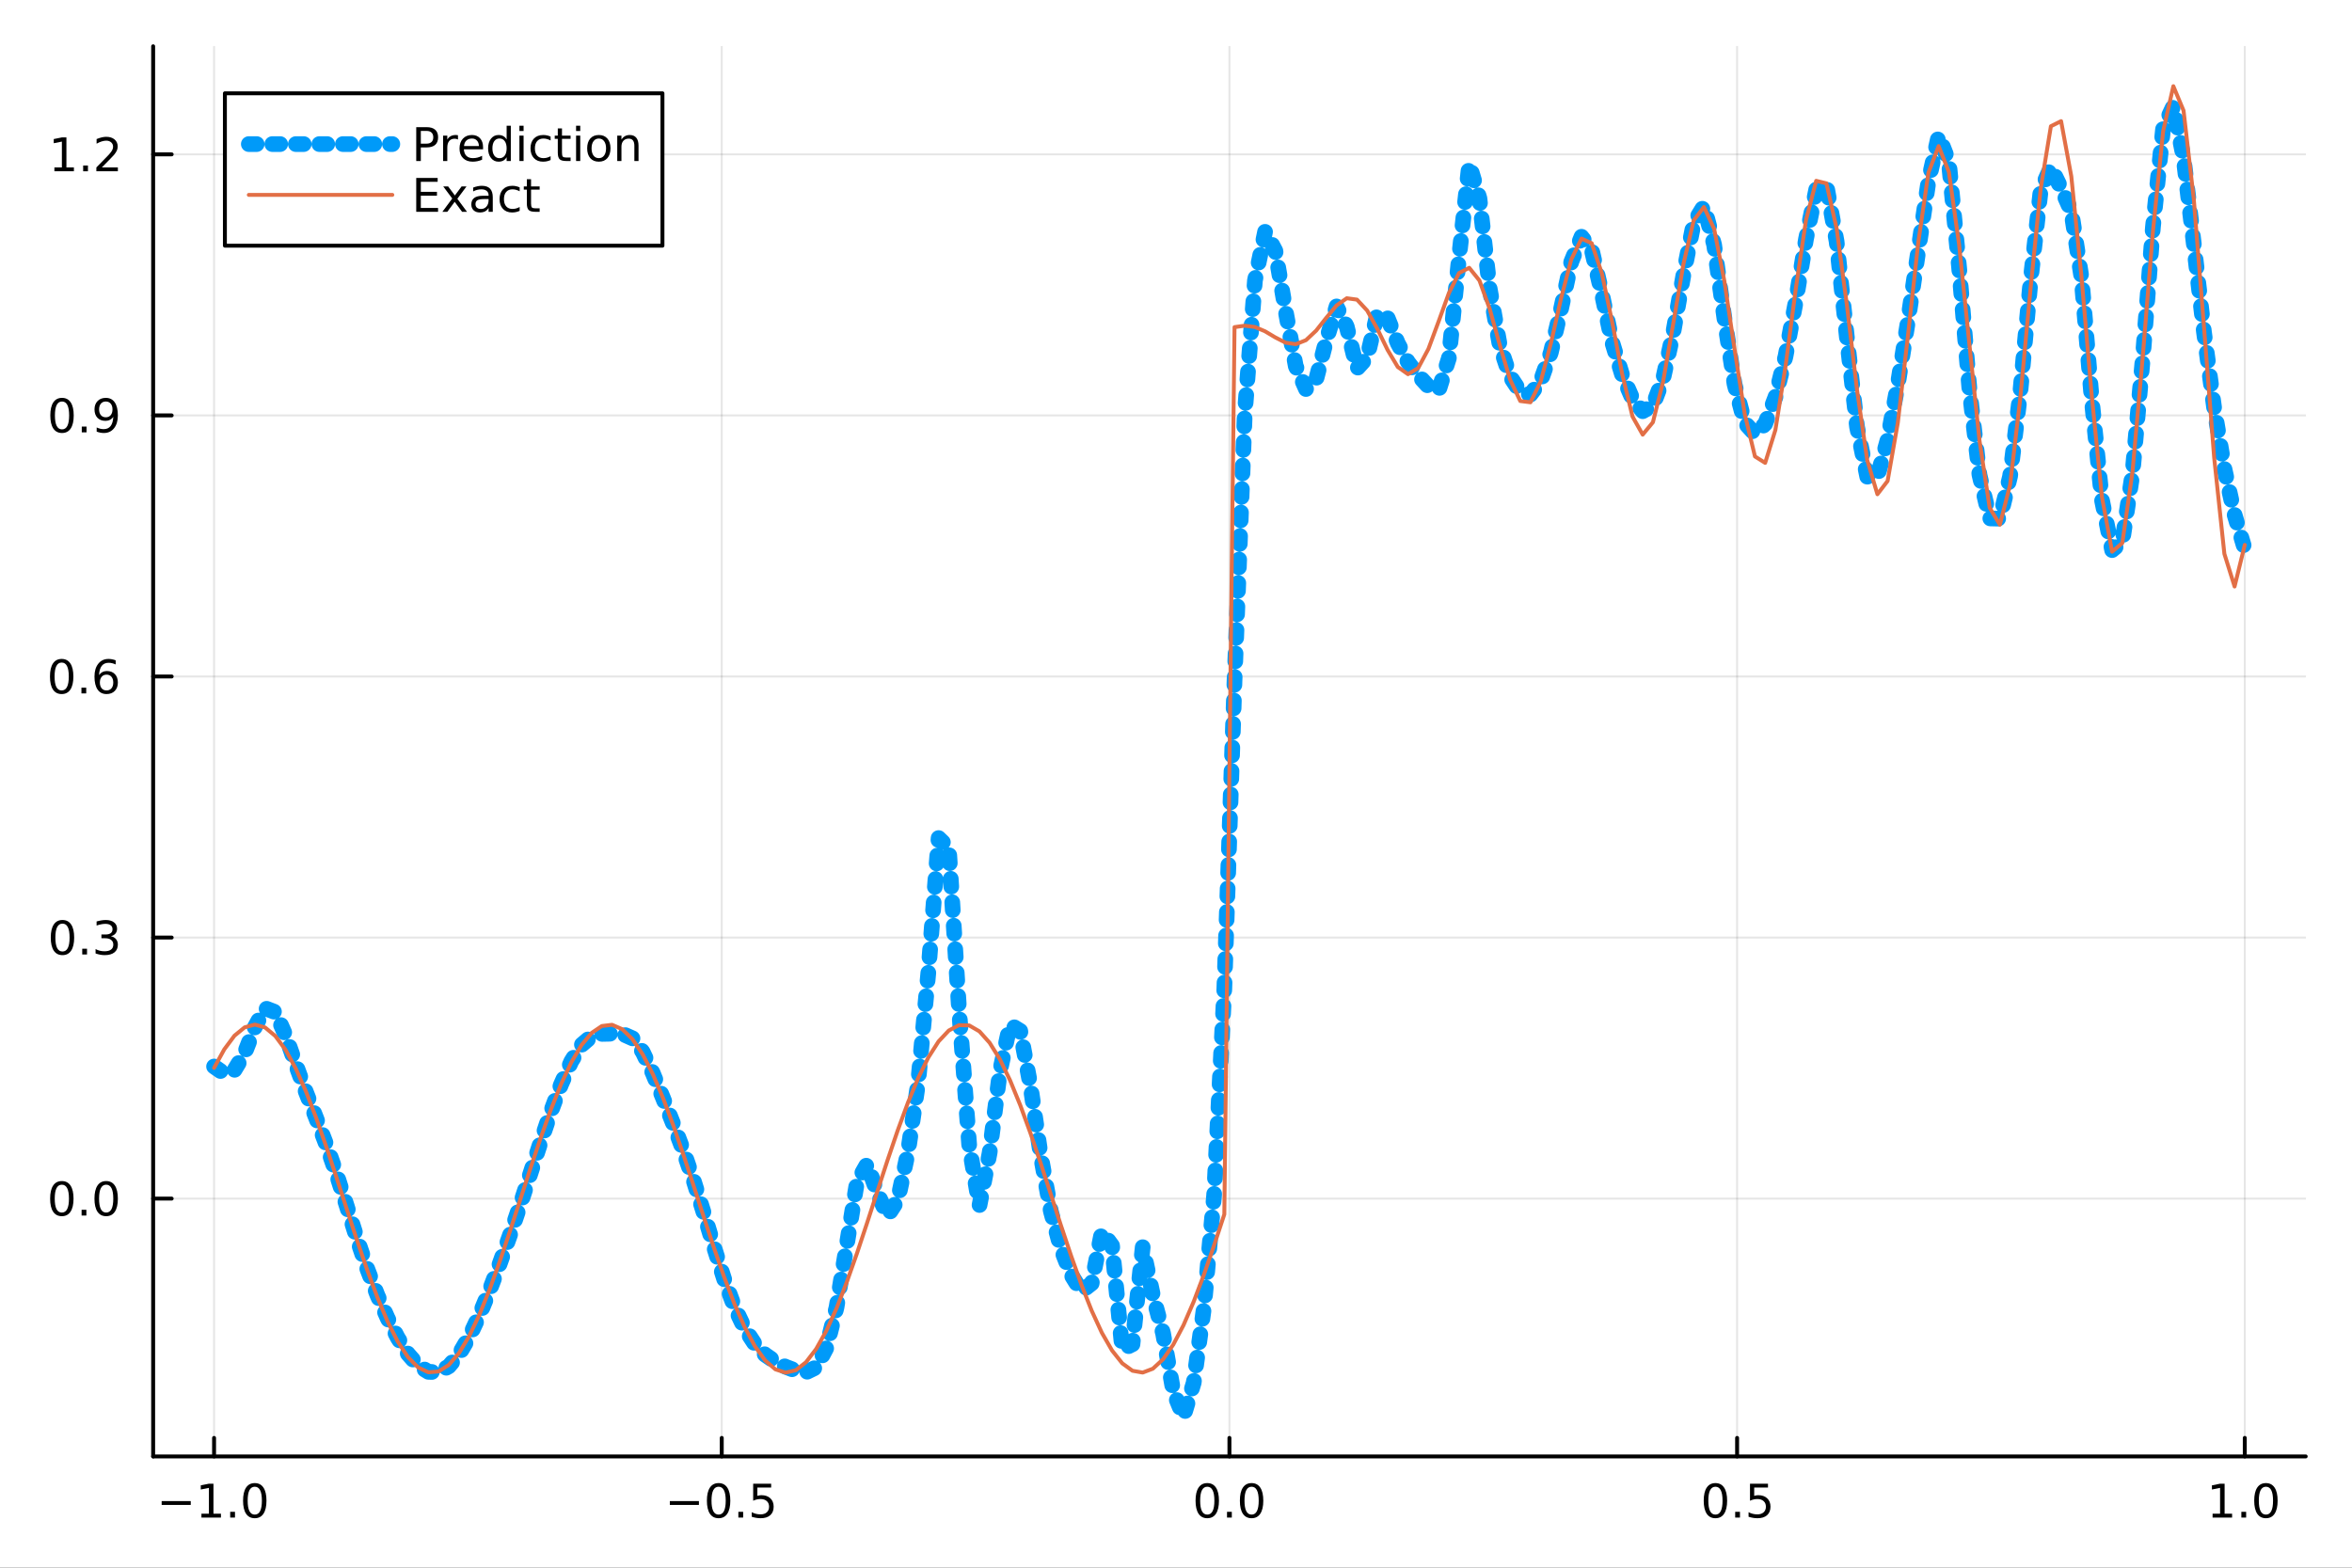 <?xml version="1.0" encoding="utf-8"?>
<svg xmlns="http://www.w3.org/2000/svg" xmlns:xlink="http://www.w3.org/1999/xlink" width="600" height="400" viewBox="0 0 2400 1600">
<rect x="0" y="0" width="2400" height="1600" fill="#333333" stroke="none"/>
<defs>
  <clipPath id="clip520">
    <rect x="0" y="0" width="2400" height="1600"/>
  </clipPath>
</defs>
<path clip-path="url(#clip520)" d="M0 1600 L2400 1600 L2400 0 L0 0  Z" fill="#ffffff" fill-rule="evenodd" fill-opacity="1"/>
<defs>
  <clipPath id="clip521">
    <rect x="480" y="0" width="1681" height="1600"/>
  </clipPath>
</defs>
<path clip-path="url(#clip520)" d="M156.274 1486.45 L2352.76 1486.45 L2352.76 47.244 L156.274 47.244  Z" fill="#ffffff" fill-rule="evenodd" fill-opacity="1"/>
<defs>
  <clipPath id="clip522">
    <rect x="156" y="47" width="2197" height="1440"/>
  </clipPath>
</defs>
<polyline clip-path="url(#clip522)" style="stroke:#000000; stroke-linecap:round; stroke-linejoin:round; stroke-width:2; stroke-opacity:0.1; fill:none" points="218.439,1486.45 218.439,47.244 "/>
<polyline clip-path="url(#clip522)" style="stroke:#000000; stroke-linecap:round; stroke-linejoin:round; stroke-width:2; stroke-opacity:0.1; fill:none" points="736.477,1486.45 736.477,47.244 "/>
<polyline clip-path="url(#clip522)" style="stroke:#000000; stroke-linecap:round; stroke-linejoin:round; stroke-width:2; stroke-opacity:0.1; fill:none" points="1254.52,1486.45 1254.52,47.244 "/>
<polyline clip-path="url(#clip522)" style="stroke:#000000; stroke-linecap:round; stroke-linejoin:round; stroke-width:2; stroke-opacity:0.1; fill:none" points="1772.55,1486.45 1772.55,47.244 "/>
<polyline clip-path="url(#clip522)" style="stroke:#000000; stroke-linecap:round; stroke-linejoin:round; stroke-width:2; stroke-opacity:0.1; fill:none" points="2290.59,1486.45 2290.59,47.244 "/>
<polyline clip-path="url(#clip520)" style="stroke:#000000; stroke-linecap:round; stroke-linejoin:round; stroke-width:4; stroke-opacity:1; fill:none" points="156.274,1486.45 2352.76,1486.45 "/>
<polyline clip-path="url(#clip520)" style="stroke:#000000; stroke-linecap:round; stroke-linejoin:round; stroke-width:4; stroke-opacity:1; fill:none" points="218.439,1486.45 218.439,1467.55 "/>
<polyline clip-path="url(#clip520)" style="stroke:#000000; stroke-linecap:round; stroke-linejoin:round; stroke-width:4; stroke-opacity:1; fill:none" points="736.477,1486.45 736.477,1467.55 "/>
<polyline clip-path="url(#clip520)" style="stroke:#000000; stroke-linecap:round; stroke-linejoin:round; stroke-width:4; stroke-opacity:1; fill:none" points="1254.52,1486.45 1254.52,1467.55 "/>
<polyline clip-path="url(#clip520)" style="stroke:#000000; stroke-linecap:round; stroke-linejoin:round; stroke-width:4; stroke-opacity:1; fill:none" points="1772.55,1486.45 1772.55,1467.55 "/>
<polyline clip-path="url(#clip520)" style="stroke:#000000; stroke-linecap:round; stroke-linejoin:round; stroke-width:4; stroke-opacity:1; fill:none" points="2290.59,1486.45 2290.59,1467.55 "/>
<path clip-path="url(#clip520)" d="M164.967 1532.02 L194.643 1532.02 L194.643 1535.95 L164.967 1535.95 L164.967 1532.02 Z" fill="#000000" fill-rule="nonzero" fill-opacity="1" /><path clip-path="url(#clip520)" d="M205.545 1544.91 L213.184 1544.91 L213.184 1518.55 L204.874 1520.21 L204.874 1515.95 L213.138 1514.29 L217.814 1514.29 L217.814 1544.91 L225.453 1544.91 L225.453 1548.85 L205.545 1548.85 L205.545 1544.91 Z" fill="#000000" fill-rule="nonzero" fill-opacity="1" /><path clip-path="url(#clip520)" d="M234.897 1542.97 L239.781 1542.97 L239.781 1548.85 L234.897 1548.85 L234.897 1542.97 Z" fill="#000000" fill-rule="nonzero" fill-opacity="1" /><path clip-path="url(#clip520)" d="M259.966 1517.37 Q256.355 1517.37 254.527 1520.93 Q252.721 1524.47 252.721 1531.6 Q252.721 1538.71 254.527 1542.27 Q256.355 1545.82 259.966 1545.82 Q263.601 1545.82 265.406 1542.27 Q267.235 1538.71 267.235 1531.6 Q267.235 1524.47 265.406 1520.93 Q263.601 1517.37 259.966 1517.37 M259.966 1513.66 Q265.776 1513.66 268.832 1518.27 Q271.911 1522.85 271.911 1531.6 Q271.911 1540.33 268.832 1544.94 Q265.776 1549.52 259.966 1549.52 Q254.156 1549.52 251.077 1544.94 Q248.022 1540.33 248.022 1531.6 Q248.022 1522.85 251.077 1518.27 Q254.156 1513.66 259.966 1513.66 Z" fill="#000000" fill-rule="nonzero" fill-opacity="1" /><path clip-path="url(#clip520)" d="M683.503 1532.02 L713.178 1532.02 L713.178 1535.95 L683.503 1535.95 L683.503 1532.02 Z" fill="#000000" fill-rule="nonzero" fill-opacity="1" /><path clip-path="url(#clip520)" d="M733.271 1517.37 Q729.66 1517.37 727.831 1520.93 Q726.026 1524.47 726.026 1531.6 Q726.026 1538.71 727.831 1542.27 Q729.66 1545.82 733.271 1545.82 Q736.905 1545.82 738.711 1542.27 Q740.539 1538.71 740.539 1531.6 Q740.539 1524.47 738.711 1520.93 Q736.905 1517.37 733.271 1517.37 M733.271 1513.66 Q739.081 1513.66 742.137 1518.27 Q745.215 1522.85 745.215 1531.6 Q745.215 1540.33 742.137 1544.94 Q739.081 1549.52 733.271 1549.52 Q727.461 1549.52 724.382 1544.94 Q721.327 1540.33 721.327 1531.6 Q721.327 1522.85 724.382 1518.27 Q727.461 1513.66 733.271 1513.66 Z" fill="#000000" fill-rule="nonzero" fill-opacity="1" /><path clip-path="url(#clip520)" d="M753.433 1542.97 L758.317 1542.97 L758.317 1548.85 L753.433 1548.85 L753.433 1542.97 Z" fill="#000000" fill-rule="nonzero" fill-opacity="1" /><path clip-path="url(#clip520)" d="M768.548 1514.29 L786.905 1514.29 L786.905 1518.22 L772.831 1518.22 L772.831 1526.7 Q773.849 1526.35 774.868 1526.19 Q775.886 1526 776.905 1526 Q782.692 1526 786.072 1529.17 Q789.451 1532.34 789.451 1537.76 Q789.451 1543.34 785.979 1546.44 Q782.507 1549.52 776.187 1549.52 Q774.011 1549.52 771.743 1549.15 Q769.498 1548.78 767.09 1548.04 L767.09 1543.34 Q769.173 1544.47 771.396 1545.03 Q773.618 1545.58 776.095 1545.58 Q780.099 1545.58 782.437 1543.48 Q784.775 1541.37 784.775 1537.76 Q784.775 1534.15 782.437 1532.04 Q780.099 1529.94 776.095 1529.94 Q774.22 1529.94 772.345 1530.35 Q770.493 1530.77 768.548 1531.65 L768.548 1514.29 Z" fill="#000000" fill-rule="nonzero" fill-opacity="1" /><path clip-path="url(#clip520)" d="M1231.9 1517.37 Q1228.29 1517.37 1226.46 1520.93 Q1224.65 1524.47 1224.65 1531.6 Q1224.65 1538.71 1226.46 1542.27 Q1228.29 1545.82 1231.9 1545.82 Q1235.53 1545.82 1237.34 1542.27 Q1239.17 1538.71 1239.17 1531.6 Q1239.17 1524.47 1237.34 1520.93 Q1235.53 1517.37 1231.9 1517.37 M1231.9 1513.66 Q1237.71 1513.66 1240.77 1518.27 Q1243.84 1522.85 1243.84 1531.6 Q1243.84 1540.33 1240.77 1544.94 Q1237.71 1549.52 1231.9 1549.52 Q1226.09 1549.52 1223.01 1544.94 Q1219.96 1540.33 1219.96 1531.6 Q1219.96 1522.85 1223.01 1518.27 Q1226.09 1513.66 1231.9 1513.66 Z" fill="#000000" fill-rule="nonzero" fill-opacity="1" /><path clip-path="url(#clip520)" d="M1252.06 1542.97 L1256.95 1542.97 L1256.95 1548.85 L1252.06 1548.85 L1252.06 1542.97 Z" fill="#000000" fill-rule="nonzero" fill-opacity="1" /><path clip-path="url(#clip520)" d="M1277.13 1517.37 Q1273.52 1517.37 1271.69 1520.93 Q1269.89 1524.47 1269.89 1531.6 Q1269.89 1538.71 1271.69 1542.27 Q1273.52 1545.82 1277.13 1545.82 Q1280.76 1545.82 1282.57 1542.27 Q1284.4 1538.71 1284.4 1531.6 Q1284.4 1524.47 1282.57 1520.93 Q1280.76 1517.37 1277.13 1517.37 M1277.13 1513.66 Q1282.94 1513.66 1286 1518.27 Q1289.08 1522.85 1289.08 1531.6 Q1289.08 1540.33 1286 1544.94 Q1282.94 1549.52 1277.13 1549.52 Q1271.32 1549.52 1268.24 1544.94 Q1265.19 1540.33 1265.19 1531.6 Q1265.19 1522.85 1268.24 1518.27 Q1271.32 1513.66 1277.13 1513.66 Z" fill="#000000" fill-rule="nonzero" fill-opacity="1" /><path clip-path="url(#clip520)" d="M1750.44 1517.37 Q1746.82 1517.37 1745 1520.93 Q1743.19 1524.47 1743.19 1531.6 Q1743.19 1538.71 1745 1542.27 Q1746.82 1545.82 1750.44 1545.82 Q1754.07 1545.82 1755.88 1542.27 Q1757.7 1538.71 1757.7 1531.6 Q1757.7 1524.47 1755.88 1520.93 Q1754.07 1517.37 1750.44 1517.37 M1750.44 1513.66 Q1756.25 1513.66 1759.3 1518.27 Q1762.38 1522.85 1762.38 1531.6 Q1762.38 1540.33 1759.3 1544.94 Q1756.25 1549.52 1750.44 1549.52 Q1744.63 1549.52 1741.55 1544.94 Q1738.49 1540.33 1738.49 1531.6 Q1738.49 1522.85 1741.55 1518.27 Q1744.63 1513.66 1750.44 1513.66 Z" fill="#000000" fill-rule="nonzero" fill-opacity="1" /><path clip-path="url(#clip520)" d="M1770.6 1542.97 L1775.48 1542.97 L1775.48 1548.85 L1770.6 1548.85 L1770.6 1542.97 Z" fill="#000000" fill-rule="nonzero" fill-opacity="1" /><path clip-path="url(#clip520)" d="M1785.71 1514.29 L1804.07 1514.29 L1804.07 1518.22 L1790 1518.22 L1790 1526.7 Q1791.01 1526.35 1792.03 1526.19 Q1793.05 1526 1794.07 1526 Q1799.86 1526 1803.24 1529.17 Q1806.62 1532.34 1806.62 1537.76 Q1806.62 1543.34 1803.14 1546.44 Q1799.67 1549.52 1793.35 1549.52 Q1791.18 1549.52 1788.91 1549.15 Q1786.66 1548.78 1784.25 1548.04 L1784.25 1543.34 Q1786.34 1544.47 1788.56 1545.03 Q1790.78 1545.58 1793.26 1545.58 Q1797.26 1545.58 1799.6 1543.48 Q1801.94 1541.37 1801.94 1537.76 Q1801.94 1534.15 1799.6 1532.04 Q1797.26 1529.94 1793.26 1529.94 Q1791.38 1529.94 1789.51 1530.35 Q1787.66 1530.77 1785.71 1531.65 L1785.71 1514.29 Z" fill="#000000" fill-rule="nonzero" fill-opacity="1" /><path clip-path="url(#clip520)" d="M2257.74 1544.91 L2265.38 1544.91 L2265.38 1518.55 L2257.07 1520.21 L2257.07 1515.95 L2265.34 1514.29 L2270.01 1514.29 L2270.01 1544.91 L2277.65 1544.91 L2277.65 1548.85 L2257.74 1548.85 L2257.74 1544.91 Z" fill="#000000" fill-rule="nonzero" fill-opacity="1" /><path clip-path="url(#clip520)" d="M2287.1 1542.97 L2291.98 1542.97 L2291.98 1548.85 L2287.1 1548.85 L2287.1 1542.97 Z" fill="#000000" fill-rule="nonzero" fill-opacity="1" /><path clip-path="url(#clip520)" d="M2312.17 1517.37 Q2308.55 1517.37 2306.73 1520.93 Q2304.92 1524.47 2304.92 1531.6 Q2304.92 1538.71 2306.73 1542.27 Q2308.55 1545.82 2312.17 1545.82 Q2315.8 1545.82 2317.61 1542.27 Q2319.43 1538.71 2319.43 1531.6 Q2319.43 1524.47 2317.61 1520.93 Q2315.8 1517.37 2312.17 1517.37 M2312.17 1513.66 Q2317.98 1513.66 2321.03 1518.27 Q2324.11 1522.85 2324.11 1531.6 Q2324.11 1540.33 2321.03 1544.94 Q2317.98 1549.52 2312.17 1549.52 Q2306.36 1549.52 2303.28 1544.94 Q2300.22 1540.33 2300.22 1531.6 Q2300.22 1522.85 2303.28 1518.27 Q2306.36 1513.66 2312.17 1513.66 Z" fill="#000000" fill-rule="nonzero" fill-opacity="1" /><polyline clip-path="url(#clip522)" style="stroke:#000000; stroke-linecap:round; stroke-linejoin:round; stroke-width:2; stroke-opacity:0.1; fill:none" points="156.274,1223.31 2352.76,1223.31 "/>
<polyline clip-path="url(#clip522)" style="stroke:#000000; stroke-linecap:round; stroke-linejoin:round; stroke-width:2; stroke-opacity:0.1; fill:none" points="156.274,956.867 2352.76,956.867 "/>
<polyline clip-path="url(#clip522)" style="stroke:#000000; stroke-linecap:round; stroke-linejoin:round; stroke-width:2; stroke-opacity:0.1; fill:none" points="156.274,690.422 2352.76,690.422 "/>
<polyline clip-path="url(#clip522)" style="stroke:#000000; stroke-linecap:round; stroke-linejoin:round; stroke-width:2; stroke-opacity:0.1; fill:none" points="156.274,423.977 2352.76,423.977 "/>
<polyline clip-path="url(#clip522)" style="stroke:#000000; stroke-linecap:round; stroke-linejoin:round; stroke-width:2; stroke-opacity:0.1; fill:none" points="156.274,157.532 2352.76,157.532 "/>
<polyline clip-path="url(#clip520)" style="stroke:#000000; stroke-linecap:round; stroke-linejoin:round; stroke-width:4; stroke-opacity:1; fill:none" points="156.274,1486.45 156.274,47.244 "/>
<polyline clip-path="url(#clip520)" style="stroke:#000000; stroke-linecap:round; stroke-linejoin:round; stroke-width:4; stroke-opacity:1; fill:none" points="156.274,1223.31 175.172,1223.31 "/>
<polyline clip-path="url(#clip520)" style="stroke:#000000; stroke-linecap:round; stroke-linejoin:round; stroke-width:4; stroke-opacity:1; fill:none" points="156.274,956.867 175.172,956.867 "/>
<polyline clip-path="url(#clip520)" style="stroke:#000000; stroke-linecap:round; stroke-linejoin:round; stroke-width:4; stroke-opacity:1; fill:none" points="156.274,690.422 175.172,690.422 "/>
<polyline clip-path="url(#clip520)" style="stroke:#000000; stroke-linecap:round; stroke-linejoin:round; stroke-width:4; stroke-opacity:1; fill:none" points="156.274,423.977 175.172,423.977 "/>
<polyline clip-path="url(#clip520)" style="stroke:#000000; stroke-linecap:round; stroke-linejoin:round; stroke-width:4; stroke-opacity:1; fill:none" points="156.274,157.532 175.172,157.532 "/>
<path clip-path="url(#clip520)" d="M63.099 1209.11 Q59.487 1209.11 57.659 1212.68 Q55.853 1216.22 55.853 1223.35 Q55.853 1230.45 57.659 1234.02 Q59.487 1237.56 63.099 1237.56 Q66.733 1237.56 68.538 1234.02 Q70.367 1230.45 70.367 1223.35 Q70.367 1216.22 68.538 1212.68 Q66.733 1209.11 63.099 1209.11 M63.099 1205.41 Q68.909 1205.41 71.964 1210.01 Q75.043 1214.6 75.043 1223.35 Q75.043 1232.07 71.964 1236.68 Q68.909 1241.26 63.099 1241.26 Q57.288 1241.26 54.21 1236.68 Q51.154 1232.07 51.154 1223.35 Q51.154 1214.6 54.21 1210.01 Q57.288 1205.41 63.099 1205.41 Z" fill="#000000" fill-rule="nonzero" fill-opacity="1" /><path clip-path="url(#clip520)" d="M83.26 1234.71 L88.145 1234.71 L88.145 1240.59 L83.26 1240.59 L83.26 1234.71 Z" fill="#000000" fill-rule="nonzero" fill-opacity="1" /><path clip-path="url(#clip520)" d="M108.33 1209.11 Q104.719 1209.11 102.89 1212.68 Q101.084 1216.22 101.084 1223.35 Q101.084 1230.45 102.89 1234.02 Q104.719 1237.56 108.33 1237.56 Q111.964 1237.56 113.77 1234.02 Q115.598 1230.45 115.598 1223.35 Q115.598 1216.22 113.77 1212.68 Q111.964 1209.11 108.33 1209.11 M108.33 1205.41 Q114.14 1205.41 117.195 1210.01 Q120.274 1214.6 120.274 1223.35 Q120.274 1232.07 117.195 1236.68 Q114.14 1241.26 108.33 1241.26 Q102.52 1241.26 99.441 1236.68 Q96.385 1232.07 96.385 1223.35 Q96.385 1214.6 99.441 1210.01 Q102.52 1205.41 108.33 1205.41 Z" fill="#000000" fill-rule="nonzero" fill-opacity="1" /><path clip-path="url(#clip520)" d="M63.747 942.666 Q60.136 942.666 58.307 946.231 Q56.501 949.773 56.501 956.902 Q56.501 964.009 58.307 967.573 Q60.136 971.115 63.747 971.115 Q67.381 971.115 69.186 967.573 Q71.015 964.009 71.015 956.902 Q71.015 949.773 69.186 946.231 Q67.381 942.666 63.747 942.666 M63.747 938.962 Q69.557 938.962 72.612 943.569 Q75.691 948.152 75.691 956.902 Q75.691 965.629 72.612 970.235 Q69.557 974.819 63.747 974.819 Q57.937 974.819 54.858 970.235 Q51.802 965.629 51.802 956.902 Q51.802 948.152 54.858 943.569 Q57.937 938.962 63.747 938.962 Z" fill="#000000" fill-rule="nonzero" fill-opacity="1" /><path clip-path="url(#clip520)" d="M83.909 968.268 L88.793 968.268 L88.793 974.147 L83.909 974.147 L83.909 968.268 Z" fill="#000000" fill-rule="nonzero" fill-opacity="1" /><path clip-path="url(#clip520)" d="M113.145 955.513 Q116.501 956.231 118.376 958.499 Q120.274 960.768 120.274 964.101 Q120.274 969.217 116.756 972.018 Q113.237 974.819 106.756 974.819 Q104.58 974.819 102.265 974.379 Q99.973 973.962 97.52 973.106 L97.52 968.592 Q99.464 969.726 101.779 970.305 Q104.094 970.884 106.617 970.884 Q111.015 970.884 113.307 969.147 Q115.621 967.411 115.621 964.101 Q115.621 961.046 113.469 959.333 Q111.339 957.597 107.52 957.597 L103.492 957.597 L103.492 953.754 L107.705 953.754 Q111.154 953.754 112.983 952.388 Q114.811 950.999 114.811 948.407 Q114.811 945.745 112.913 944.333 Q111.038 942.898 107.52 942.898 Q105.598 942.898 103.399 943.314 Q101.2 943.731 98.561 944.611 L98.561 940.444 Q101.223 939.703 103.538 939.333 Q105.876 938.962 107.936 938.962 Q113.26 938.962 116.362 941.393 Q119.464 943.8 119.464 947.921 Q119.464 950.791 117.82 952.782 Q116.177 954.749 113.145 955.513 Z" fill="#000000" fill-rule="nonzero" fill-opacity="1" /><path clip-path="url(#clip520)" d="M62.937 676.221 Q59.325 676.221 57.497 679.786 Q55.691 683.327 55.691 690.457 Q55.691 697.563 57.497 701.128 Q59.325 704.67 62.937 704.67 Q66.571 704.67 68.376 701.128 Q70.205 697.563 70.205 690.457 Q70.205 683.327 68.376 679.786 Q66.571 676.221 62.937 676.221 M62.937 672.517 Q68.747 672.517 71.802 677.124 Q74.881 681.707 74.881 690.457 Q74.881 699.184 71.802 703.79 Q68.747 708.373 62.937 708.373 Q57.126 708.373 54.048 703.79 Q50.992 699.184 50.992 690.457 Q50.992 681.707 54.048 677.124 Q57.126 672.517 62.937 672.517 Z" fill="#000000" fill-rule="nonzero" fill-opacity="1" /><path clip-path="url(#clip520)" d="M83.098 701.823 L87.983 701.823 L87.983 707.702 L83.098 707.702 L83.098 701.823 Z" fill="#000000" fill-rule="nonzero" fill-opacity="1" /><path clip-path="url(#clip520)" d="M108.746 688.559 Q105.598 688.559 103.746 690.712 Q101.918 692.864 101.918 696.614 Q101.918 700.341 103.746 702.517 Q105.598 704.67 108.746 704.67 Q111.895 704.67 113.723 702.517 Q115.575 700.341 115.575 696.614 Q115.575 692.864 113.723 690.712 Q111.895 688.559 108.746 688.559 M118.029 673.906 L118.029 678.165 Q116.27 677.332 114.464 676.892 Q112.682 676.452 110.922 676.452 Q106.293 676.452 103.839 679.577 Q101.409 682.702 101.061 689.022 Q102.427 687.008 104.487 685.943 Q106.547 684.855 109.024 684.855 Q114.233 684.855 117.242 688.026 Q120.274 691.174 120.274 696.614 Q120.274 701.938 117.126 705.156 Q113.978 708.373 108.746 708.373 Q102.751 708.373 99.58 703.79 Q96.409 699.184 96.409 690.457 Q96.409 682.262 100.297 677.401 Q104.186 672.517 110.737 672.517 Q112.496 672.517 114.279 672.864 Q116.084 673.212 118.029 673.906 Z" fill="#000000" fill-rule="nonzero" fill-opacity="1" /><path clip-path="url(#clip520)" d="M63.284 409.776 Q59.673 409.776 57.844 413.34 Q56.038 416.882 56.038 424.012 Q56.038 431.118 57.844 434.683 Q59.673 438.225 63.284 438.225 Q66.918 438.225 68.724 434.683 Q70.552 431.118 70.552 424.012 Q70.552 416.882 68.724 413.34 Q66.918 409.776 63.284 409.776 M63.284 406.072 Q69.094 406.072 72.149 410.678 Q75.228 415.262 75.228 424.012 Q75.228 432.738 72.149 437.345 Q69.094 441.928 63.284 441.928 Q57.474 441.928 54.395 437.345 Q51.339 432.738 51.339 424.012 Q51.339 415.262 54.395 410.678 Q57.474 406.072 63.284 406.072 Z" fill="#000000" fill-rule="nonzero" fill-opacity="1" /><path clip-path="url(#clip520)" d="M83.446 435.377 L88.33 435.377 L88.33 441.257 L83.446 441.257 L83.446 435.377 Z" fill="#000000" fill-rule="nonzero" fill-opacity="1" /><path clip-path="url(#clip520)" d="M98.654 440.539 L98.654 436.28 Q100.413 437.113 102.219 437.553 Q104.024 437.993 105.76 437.993 Q110.39 437.993 112.82 434.891 Q115.274 431.766 115.621 425.424 Q114.279 427.414 112.219 428.479 Q110.158 429.544 107.658 429.544 Q102.473 429.544 99.441 426.419 Q96.432 423.271 96.432 417.831 Q96.432 412.507 99.58 409.29 Q102.728 406.072 107.959 406.072 Q113.955 406.072 117.103 410.678 Q120.274 415.262 120.274 424.012 Q120.274 432.183 116.385 437.067 Q112.52 441.928 105.969 441.928 Q104.209 441.928 102.404 441.581 Q100.598 441.234 98.654 440.539 M107.959 425.887 Q111.108 425.887 112.936 423.734 Q114.788 421.581 114.788 417.831 Q114.788 414.104 112.936 411.952 Q111.108 409.776 107.959 409.776 Q104.811 409.776 102.959 411.952 Q101.131 414.104 101.131 417.831 Q101.131 421.581 102.959 423.734 Q104.811 425.887 107.959 425.887 Z" fill="#000000" fill-rule="nonzero" fill-opacity="1" /><path clip-path="url(#clip520)" d="M55.506 170.877 L63.145 170.877 L63.145 144.511 L54.835 146.178 L54.835 141.918 L63.099 140.252 L67.774 140.252 L67.774 170.877 L75.413 170.877 L75.413 174.812 L55.506 174.812 L55.506 170.877 Z" fill="#000000" fill-rule="nonzero" fill-opacity="1" /><path clip-path="url(#clip520)" d="M84.858 168.932 L89.742 168.932 L89.742 174.812 L84.858 174.812 L84.858 168.932 Z" fill="#000000" fill-rule="nonzero" fill-opacity="1" /><path clip-path="url(#clip520)" d="M103.955 170.877 L120.274 170.877 L120.274 174.812 L98.33 174.812 L98.33 170.877 Q100.992 168.122 105.575 163.492 Q110.182 158.84 111.362 157.497 Q113.608 154.974 114.487 153.238 Q115.39 151.479 115.39 149.789 Q115.39 147.034 113.445 145.298 Q111.524 143.562 108.422 143.562 Q106.223 143.562 103.77 144.326 Q101.339 145.09 98.561 146.641 L98.561 141.918 Q101.385 140.784 103.839 140.205 Q106.293 139.627 108.33 139.627 Q113.7 139.627 116.895 142.312 Q120.089 144.997 120.089 149.488 Q120.089 151.617 119.279 153.539 Q118.492 155.437 116.385 158.029 Q115.807 158.701 112.705 161.918 Q109.603 165.113 103.955 170.877 Z" fill="#000000" fill-rule="nonzero" fill-opacity="1" /><polyline clip-path="url(#clip522)" style="stroke:#009af9; stroke-linecap:round; stroke-linejoin:round; stroke-width:16; stroke-opacity:1; fill:none" stroke-dasharray="8, 16" points="218.439,1088.5 228.852,1095.75 239.264,1092.07 249.677,1074.8 260.09,1048.22 270.503,1028.98 280.916,1032.98 291.329,1056.58 301.741,1086.2 312.154,1114.47 322.567,1141.05 332.98,1168.27 343.393,1198.18 353.805,1230.81 364.218,1263.9 374.631,1294.67 385.044,1321.76 395.457,1345.23 405.87,1365.35 416.282,1381.79 426.695,1393.67 437.108,1400.1 447.521,1400.47 457.934,1394.5 468.347,1382.29 478.759,1364.49 489.172,1342.26 499.585,1316.95 509.998,1289.52 520.411,1260.36 530.824,1229.59 541.236,1197.65 551.649,1165.59 562.062,1134.81 572.475,1106.83 582.888,1083.38 593.301,1066.53 603.713,1057.65 614.126,1055.22 624.539,1054.99 634.952,1055.06 645.365,1059.7 655.777,1073.58 666.19,1095.42 676.603,1120.82 687.016,1147.18 697.429,1174.79 707.842,1205.04 718.254,1238.31 728.667,1272.98 739.08,1305.9 749.493,1334.03 759.906,1355.97 770.319,1371.85 780.731,1382.63 791.144,1389.78 801.557,1394.91 811.97,1398.89 822.383,1400.6 832.796,1395.51 843.208,1375.84 853.621,1334.15 864.034,1270.59 874.447,1206.44 884.86,1188.07 895.273,1217.47 905.685,1240.82 916.098,1224.77 926.511,1175.85 936.924,1104.46 947.337,991.962 957.749,855.35 968.162,865.359 978.575,1029.33 988.988,1168.95 999.401,1230.6 1009.81,1176.58 1020.23,1093.97 1030.64,1045.77 1041.05,1052.18 1051.46,1107.79 1061.88,1178.63 1072.29,1236.08 1082.7,1274.52 1093.12,1301.1 1103.53,1318.01 1113.94,1309.81 1124.35,1257.17 1134.77,1271.29 1145.18,1377.17 1155.59,1371.92 1166.01,1272.91 1176.42,1321.89 1186.83,1360.94 1197.24,1420.08 1207.66,1445.72 1218.07,1411.17 1228.48,1334.67 1238.9,1219.84 1249.31,1009.14 1259.72,694.62 1270.13,423.09 1280.55,286.24 1290.96,236.221 1301.37,255.939 1311.79,316.953 1322.2,373.686 1332.61,397.039 1343.02,387.198 1353.44,346.88 1363.85,312.756 1374.26,333.394 1384.68,376.162 1395.09,364.667 1405.5,319.881 1415.91,324.476 1426.33,350.342 1436.74,369.627 1447.15,383.023 1457.57,394.391 1467.98,398.741 1478.39,365.737 1488.8,262.887 1499.22,167.575 1509.63,202.459 1520.04,294.331 1530.45,352.997 1540.87,384.116 1551.28,399.883 1561.69,402.646 1572.11,388.944 1582.52,359.604 1592.93,315.111 1603.34,267.241 1613.76,241.641 1624.17,254.683 1634.58,299.756 1645,349.006 1655.41,383.116 1665.82,407.098 1676.23,419.664 1686.65,413.861 1697.06,386.542 1707.47,339.09 1717.89,279.918 1728.3,227.423 1738.71,210.454 1749.12,249.896 1759.54,324.454 1769.95,392.108 1780.36,431.537 1790.78,442.905 1801.19,432.572 1811.6,405.407 1822.01,363.389 1832.43,307.512 1842.84,244.02 1853.25,193.568 1863.67,188.884 1874.08,246.399 1884.49,343.566 1894.9,435.542 1905.32,486.459 1915.73,486.47 1926.14,448.826 1936.56,392.244 1946.97,327.053 1957.38,256.225 1967.79,185.116 1978.21,138.452 1988.62,165.198 1999.03,272.495 2009.45,395.293 2019.86,484.615 2030.27,529.105 2040.68,529.35 2051.1,486.052 2061.51,400.594 2071.92,287.261 2082.33,194.061 2092.75,170.822 2103.16,192.158 2113.57,215.564 2123.99,283.441 2134.4,407.464 2144.81,510.146 2155.22,561.419 2165.64,552.698 2176.05,482.943 2186.46,366.09 2196.88,231.645 2207.29,130.694 2217.7,108.417 2228.11,160.607 2238.53,248.427 2248.94,338.721 2259.35,416.455 2269.77,478.241 2280.18,525.346 2290.59,560.358 "/>
<polyline clip-path="url(#clip522)" style="stroke:#e26f46; stroke-linecap:round; stroke-linejoin:round; stroke-width:4; stroke-opacity:1; fill:none" points="218.439,1089.91 228.852,1070.99 239.264,1057.03 249.677,1048.51 260.09,1045.68 270.503,1048.66 280.916,1057.33 291.329,1071.42 301.741,1090.47 312.154,1113.86 322.567,1140.82 332.98,1170.47 343.393,1201.84 353.805,1233.91 364.218,1265.64 374.631,1295.99 385.044,1323.97 395.457,1348.66 405.87,1369.26 416.282,1385.09 426.695,1395.65 437.108,1400.58 447.521,1399.73 457.934,1393.12 468.347,1380.96 478.759,1363.66 489.172,1341.78 499.585,1316.04 509.998,1287.27 520.411,1256.41 530.824,1224.47 541.236,1192.49 551.649,1161.52 562.062,1132.56 572.475,1106.57 582.888,1084.39 593.301,1066.74 603.713,1054.2 614.126,1047.18 624.539,1045.91 634.952,1050.43 645.365,1060.59 655.777,1076.07 666.19,1096.34 676.603,1120.77 687.016,1148.54 697.429,1178.74 707.842,1210.41 718.254,1242.49 728.667,1273.95 739.08,1303.76 749.493,1330.94 759.906,1354.61 770.319,1373.99 780.731,1388.46 791.144,1397.53 801.557,1400.92 811.97,1398.51 822.383,1390.39 832.796,1376.81 843.208,1358.22 853.621,1335.23 864.034,1308.59 874.447,1279.16 884.86,1247.91 895.273,1215.86 905.685,1184.05 916.098,1153.52 926.511,1125.27 936.924,1100.22 947.337,1079.19 957.749,1062.86 968.162,1051.77 978.575,1046.27 988.988,1046.56 999.401,1052.61 1009.81,1064.24 1020.23,1081.05 1030.64,1102.51 1041.05,1127.91 1051.46,1156.43 1061.88,1187.13 1072.29,1219.01 1082.7,1251.03 1093.12,1282.14 1103.53,1311.34 1113.94,1337.66 1124.35,1360.25 1134.77,1378.37 1145.18,1391.43 1155.59,1399.01 1166.01,1400.85 1176.42,1396.89 1186.83,1387.27 1197.24,1372.3 1207.66,1352.47 1218.07,1328.42 1228.48,1300.94 1238.9,1270.92 1249.31,1239.36 1259.72,333.872 1270.13,332.404 1280.55,333.74 1290.96,338.187 1301.37,344.383 1311.79,349.71 1322.2,351.287 1332.61,347.189 1343.02,337.419 1353.44,324.248 1363.85,311.715 1374.26,304.394 1384.68,305.798 1395.09,316.969 1405.5,335.758 1415.91,357.142 1426.33,374.555 1436.74,381.9 1447.15,375.613 1457.57,356.104 1467.98,328.043 1478.39,299.285 1488.8,278.674 1499.22,273.334 1509.63,286.278 1520.04,315.115 1530.45,352.357 1540.87,387.341 1551.28,409.282 1561.69,410.581 1572.11,389.384 1582.52,350.536 1592.93,304.55 1603.34,264.772 1613.76,243.508 1624.17,248.236 1634.58,279.064 1645,328.279 1655.41,382.231 1665.82,425.118 1676.23,443.608 1686.65,430.964 1697.06,389.386 1707.47,329.794 1717.89,268.982 1728.3,224.888 1738.71,211.308 1749.12,233.607 1759.54,286.756 1769.95,356.382 1780.36,422.641 1790.78,465.87 1801.19,472.417 1811.6,438.922 1822.01,373.701 1832.43,294.737 1842.84,224.728 1853.25,184.565 1863.67,187.104 1874.08,233.096 1884.49,310.543 1894.9,397.799 1905.32,469.612 1915.73,504.435 1926.14,490.874 1936.56,431.369 1946.97,341.903 1957.38,247.736 1967.79,176.271 1978.21,149.087 1988.62,175.431 1999.03,249.152 2009.45,350.062 2019.86,449.448 2030.27,518.242 2040.68,535.522 2051.1,494.852 2061.51,406.558 2071.92,295.149 2082.33,192.524 2092.75,128.836 2103.16,123.641 2113.57,179.914 2123.99,282.77 2134.4,403.371 2144.81,507.008 2155.22,563.087 2165.64,554.159 2176.05,481.311 2186.46,364.286 2196.88,236.146 2207.29,133.936 2217.7,87.976 2228.11,112.874 2238.53,202.926 2248.94,333.338 2259.35,467.039 2269.77,565.222 2280.18,598.597 2290.59,556.128 "/>
<path clip-path="url(#clip520)" d="M229.49 250.738 L675.966 250.738 L675.966 95.218 L229.49 95.218  Z" fill="#ffffff" fill-rule="evenodd" fill-opacity="1"/>
<polyline clip-path="url(#clip520)" style="stroke:#000000; stroke-linecap:round; stroke-linejoin:round; stroke-width:4; stroke-opacity:1; fill:none" points="229.49,250.738 675.966,250.738 675.966,95.218 229.49,95.218 229.49,250.738 "/>
<polyline clip-path="url(#clip520)" style="stroke:#009af9; stroke-linecap:round; stroke-linejoin:round; stroke-width:16; stroke-opacity:1; fill:none" stroke-dasharray="8, 16" points="253.896,147.058 400.328,147.058 "/>
<path clip-path="url(#clip520)" d="M429.409 133.62 L429.409 146.606 L435.289 146.606 Q438.552 146.606 440.335 144.916 Q442.117 143.227 442.117 140.102 Q442.117 137 440.335 135.31 Q438.552 133.62 435.289 133.62 L429.409 133.62 M424.733 129.778 L435.289 129.778 Q441.099 129.778 444.062 132.416 Q447.048 135.032 447.048 140.102 Q447.048 145.217 444.062 147.833 Q441.099 150.449 435.289 150.449 L429.409 150.449 L429.409 164.338 L424.733 164.338 L424.733 129.778 Z" fill="#000000" fill-rule="nonzero" fill-opacity="1" /><path clip-path="url(#clip520)" d="M467.325 142.393 Q466.608 141.977 465.751 141.791 Q464.918 141.583 463.899 141.583 Q460.288 141.583 458.344 143.944 Q456.423 146.282 456.423 150.68 L456.423 164.338 L452.14 164.338 L452.14 138.412 L456.423 138.412 L456.423 142.44 Q457.765 140.078 459.918 138.944 Q462.071 137.787 465.149 137.787 Q465.589 137.787 466.122 137.856 Q466.654 137.903 467.302 138.018 L467.325 142.393 Z" fill="#000000" fill-rule="nonzero" fill-opacity="1" /><path clip-path="url(#clip520)" d="M492.927 150.31 L492.927 152.393 L473.344 152.393 Q473.622 156.791 475.983 159.106 Q478.367 161.398 482.603 161.398 Q485.057 161.398 487.348 160.796 Q489.663 160.194 491.932 158.99 L491.932 163.018 Q489.64 163.99 487.233 164.5 Q484.825 165.009 482.348 165.009 Q476.145 165.009 472.511 161.398 Q468.899 157.787 468.899 151.629 Q468.899 145.264 472.325 141.537 Q475.774 137.787 481.608 137.787 Q486.839 137.787 489.872 141.166 Q492.927 144.523 492.927 150.31 M488.668 149.06 Q488.622 145.565 486.7 143.481 Q484.802 141.398 481.654 141.398 Q478.089 141.398 475.936 143.412 Q473.807 145.426 473.483 149.083 L488.668 149.06 Z" fill="#000000" fill-rule="nonzero" fill-opacity="1" /><path clip-path="url(#clip520)" d="M516.978 142.347 L516.978 128.319 L521.237 128.319 L521.237 164.338 L516.978 164.338 L516.978 160.449 Q515.635 162.763 513.575 163.898 Q511.538 165.009 508.668 165.009 Q503.969 165.009 501.006 161.259 Q498.066 157.509 498.066 151.398 Q498.066 145.287 501.006 141.537 Q503.969 137.787 508.668 137.787 Q511.538 137.787 513.575 138.921 Q515.635 140.032 516.978 142.347 M502.464 151.398 Q502.464 156.097 504.385 158.782 Q506.33 161.444 509.709 161.444 Q513.089 161.444 515.033 158.782 Q516.978 156.097 516.978 151.398 Q516.978 146.699 515.033 144.037 Q513.089 141.352 509.709 141.352 Q506.33 141.352 504.385 144.037 Q502.464 146.699 502.464 151.398 Z" fill="#000000" fill-rule="nonzero" fill-opacity="1" /><path clip-path="url(#clip520)" d="M530.01 138.412 L534.269 138.412 L534.269 164.338 L530.01 164.338 L530.01 138.412 M530.01 128.319 L534.269 128.319 L534.269 133.713 L530.01 133.713 L530.01 128.319 Z" fill="#000000" fill-rule="nonzero" fill-opacity="1" /><path clip-path="url(#clip520)" d="M561.839 139.407 L561.839 143.389 Q560.033 142.393 558.205 141.907 Q556.399 141.398 554.547 141.398 Q550.404 141.398 548.112 144.037 Q545.82 146.652 545.82 151.398 Q545.82 156.143 548.112 158.782 Q550.404 161.398 554.547 161.398 Q556.399 161.398 558.205 160.912 Q560.033 160.402 561.839 159.407 L561.839 163.342 Q560.056 164.176 558.135 164.592 Q556.237 165.009 554.084 165.009 Q548.228 165.009 544.779 161.328 Q541.33 157.648 541.33 151.398 Q541.33 145.055 544.802 141.421 Q548.297 137.787 554.362 137.787 Q556.33 137.787 558.205 138.203 Q560.08 138.597 561.839 139.407 Z" fill="#000000" fill-rule="nonzero" fill-opacity="1" /><path clip-path="url(#clip520)" d="M573.459 131.051 L573.459 138.412 L582.232 138.412 L582.232 141.722 L573.459 141.722 L573.459 155.796 Q573.459 158.967 574.316 159.87 Q575.195 160.773 577.857 160.773 L582.232 160.773 L582.232 164.338 L577.857 164.338 Q572.927 164.338 571.052 162.509 Q569.177 160.657 569.177 155.796 L569.177 141.722 L566.052 141.722 L566.052 138.412 L569.177 138.412 L569.177 131.051 L573.459 131.051 Z" fill="#000000" fill-rule="nonzero" fill-opacity="1" /><path clip-path="url(#clip520)" d="M587.834 138.412 L592.093 138.412 L592.093 164.338 L587.834 164.338 L587.834 138.412 M587.834 128.319 L592.093 128.319 L592.093 133.713 L587.834 133.713 L587.834 128.319 Z" fill="#000000" fill-rule="nonzero" fill-opacity="1" /><path clip-path="url(#clip520)" d="M611.051 141.398 Q607.626 141.398 605.635 144.083 Q603.644 146.745 603.644 151.398 Q603.644 156.051 605.612 158.736 Q607.602 161.398 611.051 161.398 Q614.454 161.398 616.445 158.713 Q618.436 156.027 618.436 151.398 Q618.436 146.791 616.445 144.106 Q614.454 141.398 611.051 141.398 M611.051 137.787 Q616.607 137.787 619.778 141.398 Q622.95 145.009 622.95 151.398 Q622.95 157.764 619.778 161.398 Q616.607 165.009 611.051 165.009 Q605.473 165.009 602.302 161.398 Q599.153 157.764 599.153 151.398 Q599.153 145.009 602.302 141.398 Q605.473 137.787 611.051 137.787 Z" fill="#000000" fill-rule="nonzero" fill-opacity="1" /><path clip-path="url(#clip520)" d="M651.561 148.689 L651.561 164.338 L647.301 164.338 L647.301 148.828 Q647.301 145.148 645.866 143.319 Q644.431 141.49 641.561 141.49 Q638.112 141.49 636.121 143.69 Q634.13 145.889 634.13 149.685 L634.13 164.338 L629.848 164.338 L629.848 138.412 L634.13 138.412 L634.13 142.44 Q635.658 140.102 637.718 138.944 Q639.801 137.787 642.51 137.787 Q646.977 137.787 649.269 140.565 Q651.561 143.319 651.561 148.689 Z" fill="#000000" fill-rule="nonzero" fill-opacity="1" /><polyline clip-path="url(#clip520)" style="stroke:#e26f46; stroke-linecap:round; stroke-linejoin:round; stroke-width:4; stroke-opacity:1; fill:none" points="253.896,198.898 400.328,198.898 "/>
<path clip-path="url(#clip520)" d="M424.733 181.618 L446.585 181.618 L446.585 185.553 L429.409 185.553 L429.409 195.784 L445.867 195.784 L445.867 199.719 L429.409 199.719 L429.409 212.242 L447.001 212.242 L447.001 216.178 L424.733 216.178 L424.733 181.618 Z" fill="#000000" fill-rule="nonzero" fill-opacity="1" /><path clip-path="url(#clip520)" d="M476.052 190.252 L466.677 202.867 L476.538 216.178 L471.515 216.178 L463.969 205.992 L456.423 216.178 L451.4 216.178 L461.469 202.613 L452.256 190.252 L457.279 190.252 L464.154 199.488 L471.029 190.252 L476.052 190.252 Z" fill="#000000" fill-rule="nonzero" fill-opacity="1" /><path clip-path="url(#clip520)" d="M494.339 203.145 Q489.177 203.145 487.186 204.326 Q485.196 205.506 485.196 208.354 Q485.196 210.622 486.677 211.965 Q488.182 213.284 490.751 213.284 Q494.293 213.284 496.422 210.784 Q498.575 208.261 498.575 204.094 L498.575 203.145 L494.339 203.145 M502.834 201.386 L502.834 216.178 L498.575 216.178 L498.575 212.242 Q497.117 214.603 494.941 215.738 Q492.765 216.849 489.617 216.849 Q485.635 216.849 483.274 214.627 Q480.936 212.381 480.936 208.631 Q480.936 204.256 483.853 202.034 Q486.793 199.812 492.603 199.812 L498.575 199.812 L498.575 199.395 Q498.575 196.455 496.631 194.858 Q494.71 193.238 491.214 193.238 Q488.992 193.238 486.885 193.77 Q484.779 194.303 482.835 195.367 L482.835 191.432 Q485.173 190.53 487.372 190.09 Q489.571 189.627 491.654 189.627 Q497.279 189.627 500.057 192.543 Q502.834 195.46 502.834 201.386 Z" fill="#000000" fill-rule="nonzero" fill-opacity="1" /><path clip-path="url(#clip520)" d="M530.265 191.247 L530.265 195.229 Q528.459 194.233 526.631 193.747 Q524.825 193.238 522.973 193.238 Q518.83 193.238 516.538 195.877 Q514.246 198.492 514.246 203.238 Q514.246 207.983 516.538 210.622 Q518.83 213.238 522.973 213.238 Q524.825 213.238 526.631 212.752 Q528.459 212.242 530.265 211.247 L530.265 215.182 Q528.482 216.016 526.561 216.432 Q524.663 216.849 522.51 216.849 Q516.654 216.849 513.205 213.168 Q509.756 209.488 509.756 203.238 Q509.756 196.895 513.228 193.261 Q516.723 189.627 522.788 189.627 Q524.756 189.627 526.631 190.043 Q528.506 190.437 530.265 191.247 Z" fill="#000000" fill-rule="nonzero" fill-opacity="1" /><path clip-path="url(#clip520)" d="M541.885 182.891 L541.885 190.252 L550.658 190.252 L550.658 193.562 L541.885 193.562 L541.885 207.636 Q541.885 210.807 542.742 211.71 Q543.621 212.613 546.283 212.613 L550.658 212.613 L550.658 216.178 L546.283 216.178 Q541.353 216.178 539.478 214.349 Q537.603 212.497 537.603 207.636 L537.603 193.562 L534.478 193.562 L534.478 190.252 L537.603 190.252 L537.603 182.891 L541.885 182.891 Z" fill="#000000" fill-rule="nonzero" fill-opacity="1" /></svg>
